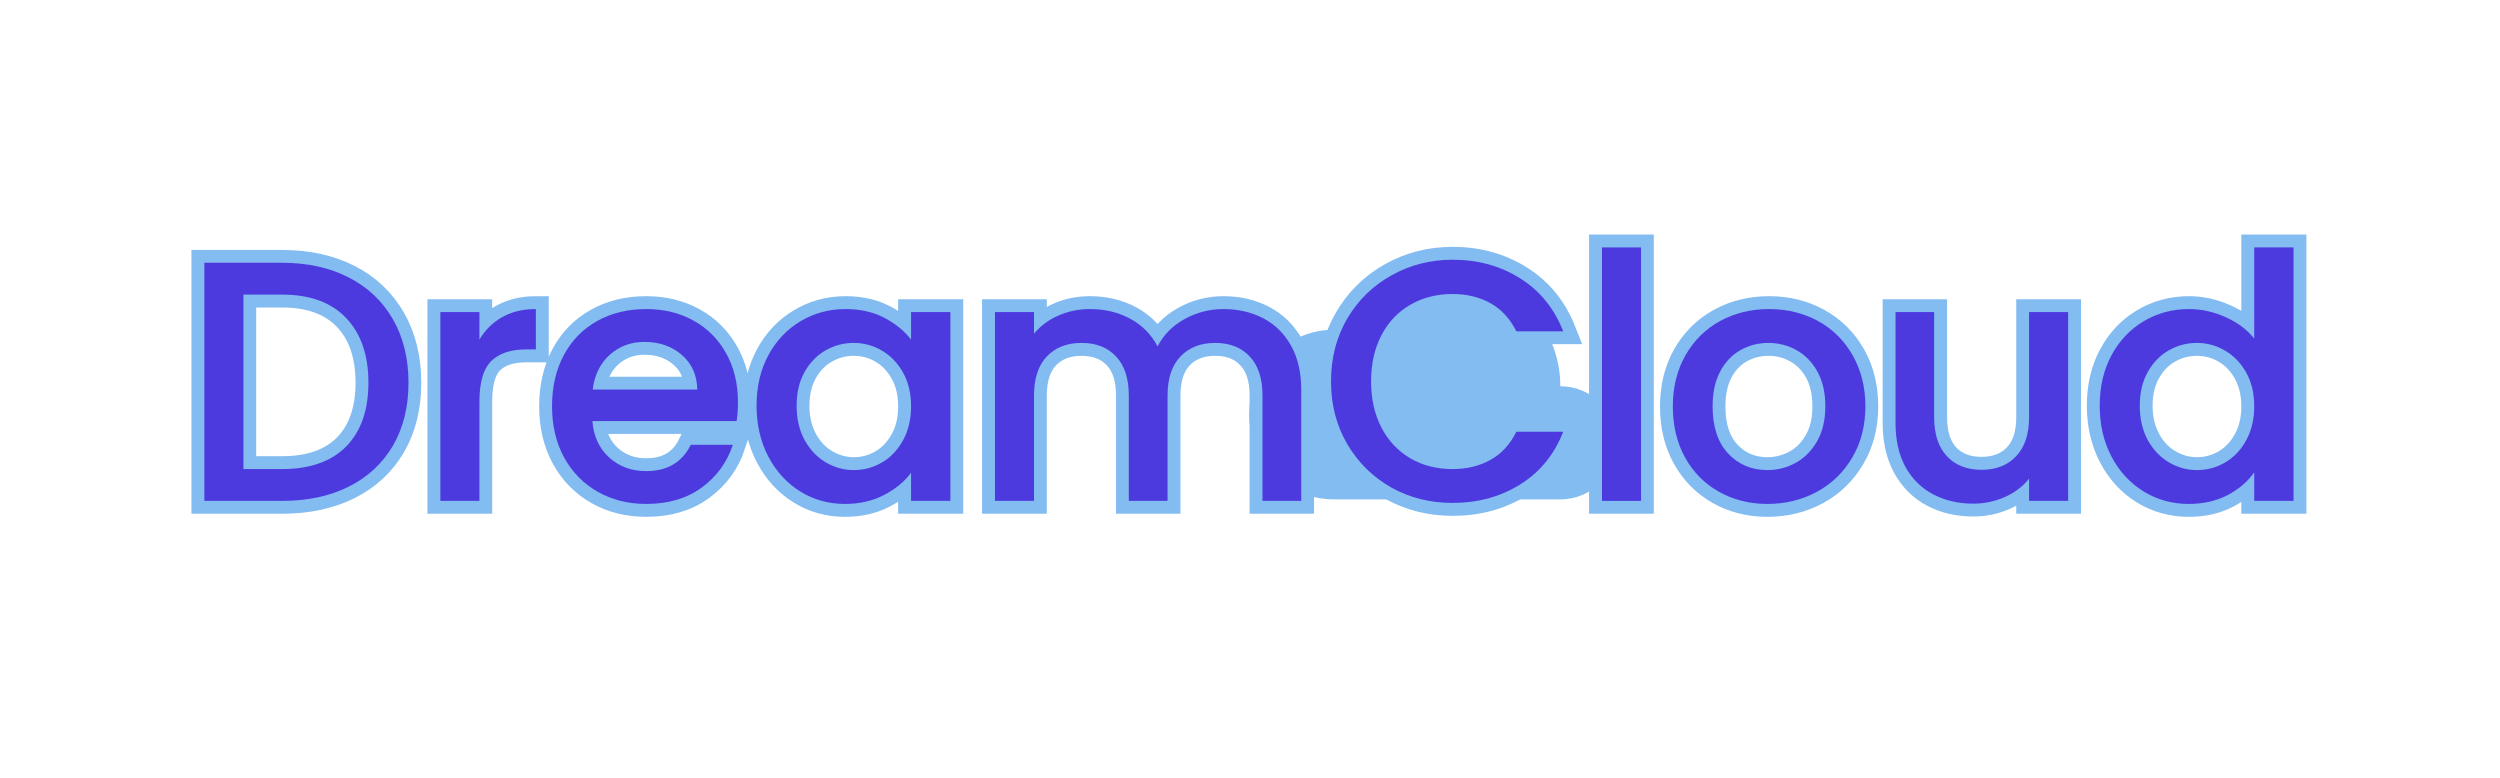 <svg xmlns="http://www.w3.org/2000/svg" xmlns:xlink="http://www.w3.org/1999/xlink" width="360" zoomAndPan="magnify" viewBox="0 0 270 84" height="112" preserveAspectRatio="xMidYMid meet" version="1.0"><defs><g/><clipPath id="96240fae6b"><path d="M 134.914 29.5 L 174.621 29.5 L 174.621 53.934 L 134.914 53.934 Z M 134.914 29.5 " clip-rule="nonzero"/></clipPath></defs><g clip-path="url(#96240fae6b)"><path fill="#83bcf1" d="M 174.621 47.824 C 174.621 51.199 171.887 53.934 168.516 53.934 L 144.082 53.934 C 139.023 53.934 134.914 49.832 134.914 44.773 C 134.914 39.707 139.023 35.609 144.082 35.609 C 144.609 35.609 145.133 35.652 145.641 35.738 C 147.734 32.016 151.723 29.5 156.297 29.5 C 163.047 29.5 168.516 34.965 168.516 41.715 C 171.887 41.715 174.621 44.449 174.621 47.824 " fill-opacity="1" fill-rule="nonzero"/></g><path stroke-linecap="butt" transform="matrix(0.75, 0, 0, 0.75, 19.277, 23.347)" fill="none" stroke-linejoin="miter" d="M 14.912 6.714 C 18.568 6.714 21.766 7.412 24.511 8.808 C 27.256 10.204 29.375 12.214 30.87 14.829 C 32.365 17.449 33.11 20.496 33.11 23.98 C 33.11 27.47 32.365 30.496 30.87 33.063 C 29.375 35.626 27.256 37.589 24.511 38.954 C 21.766 40.319 18.568 41.001 14.912 41.001 L 3.714 41.001 L 3.714 6.714 Z M 14.912 36.412 C 18.928 36.412 22 35.329 24.141 33.157 C 26.277 30.985 27.344 27.923 27.344 23.98 C 27.344 20.001 26.277 16.892 24.141 14.662 C 22 12.423 18.928 11.303 14.912 11.303 L 9.339 11.303 L 9.339 36.412 Z M 43.323 17.767 C 44.152 16.386 45.245 15.313 46.61 14.543 C 47.974 13.761 49.594 13.371 51.464 13.371 L 51.464 19.199 L 50.032 19.199 C 47.834 19.199 46.162 19.761 45.021 20.876 C 43.891 21.99 43.323 23.928 43.323 26.694 L 43.323 41.001 L 37.698 41.001 L 37.698 13.819 L 43.323 13.819 Z M 80.573 26.74 C 80.573 27.761 80.506 28.683 80.37 29.511 L 59.605 29.511 C 59.766 31.678 60.568 33.423 62.016 34.735 C 63.469 36.053 65.245 36.714 67.349 36.714 C 70.375 36.714 72.511 35.444 73.756 32.907 L 79.829 32.907 C 79.006 35.412 77.516 37.464 75.36 39.063 C 73.209 40.652 70.537 41.444 67.349 41.444 C 64.75 41.444 62.417 40.865 60.365 39.699 C 58.308 38.527 56.698 36.881 55.537 34.761 C 54.37 32.642 53.787 30.183 53.787 27.392 C 53.787 24.589 54.355 22.126 55.485 20.006 C 56.62 17.886 58.214 16.256 60.266 15.105 C 62.323 13.949 64.683 13.371 67.349 13.371 C 69.912 13.371 72.193 13.933 74.204 15.058 C 76.209 16.173 77.771 17.746 78.886 19.767 C 80.011 21.793 80.573 24.115 80.573 26.74 Z M 74.698 24.97 C 74.662 22.897 73.928 21.235 72.48 19.985 C 71.037 18.73 69.24 18.105 67.094 18.105 C 65.162 18.105 63.506 18.725 62.12 19.959 C 60.74 21.199 59.917 22.865 59.652 24.97 Z M 83.235 27.282 C 83.235 24.553 83.803 22.136 84.938 20.032 C 86.068 17.928 87.615 16.293 89.573 15.131 C 91.532 13.959 93.693 13.371 96.063 13.371 C 98.198 13.371 100.063 13.793 101.652 14.636 C 103.25 15.47 104.527 16.517 105.48 17.767 L 105.48 13.819 L 111.152 13.819 L 111.152 41.001 L 105.48 41.001 L 105.48 36.954 C 104.527 38.24 103.224 39.308 101.579 40.168 C 99.933 41.022 98.058 41.444 95.954 41.444 C 93.625 41.444 91.49 40.85 89.547 39.652 C 87.605 38.449 86.068 36.767 84.938 34.615 C 83.803 32.459 83.235 30.011 83.235 27.282 Z M 105.48 27.392 C 105.48 25.511 105.094 23.881 104.313 22.501 C 103.542 21.121 102.532 20.069 101.277 19.345 C 100.032 18.621 98.688 18.261 97.245 18.261 C 95.797 18.261 94.448 18.615 93.198 19.324 C 91.943 20.027 90.933 21.063 90.162 22.428 C 89.391 23.793 89.006 25.412 89.006 27.282 C 89.006 29.162 89.391 30.808 90.162 32.22 C 90.933 33.631 91.954 34.709 93.219 35.449 C 94.49 36.188 95.829 36.558 97.245 36.558 C 98.688 36.558 100.032 36.194 101.277 35.47 C 102.532 34.751 103.542 33.688 104.313 32.293 C 105.094 30.897 105.48 29.261 105.48 27.392 Z M 150.464 13.371 C 152.599 13.371 154.516 13.819 156.209 14.709 C 157.902 15.595 159.235 16.907 160.209 18.657 C 161.178 20.402 161.667 22.506 161.667 24.97 L 161.667 41.001 L 156.089 41.001 L 156.089 25.803 C 156.089 23.371 155.48 21.506 154.256 20.214 C 153.047 18.912 151.386 18.261 149.282 18.261 C 147.183 18.261 145.511 18.912 144.277 20.214 C 143.047 21.506 142.433 23.371 142.433 25.803 L 142.433 41.001 L 136.855 41.001 L 136.855 25.803 C 136.855 23.371 136.245 21.506 135.027 20.214 C 133.813 18.912 132.152 18.261 130.037 18.261 C 127.933 18.261 126.266 18.912 125.027 20.214 C 123.803 21.506 123.188 23.371 123.188 25.803 L 123.188 41.001 L 117.563 41.001 L 117.563 13.819 L 123.188 13.819 L 123.188 16.923 C 124.11 15.808 125.277 14.938 126.693 14.313 C 128.105 13.683 129.615 13.371 131.23 13.371 C 133.396 13.371 135.339 13.834 137.047 14.756 C 138.756 15.683 140.073 17.011 141 18.756 C 141.818 17.11 143.099 15.803 144.839 14.829 C 146.584 13.86 148.459 13.371 150.464 13.371 Z M 165.959 23.777 C 165.959 20.428 166.74 17.423 168.297 14.756 C 169.86 12.089 171.98 10.011 174.657 8.517 C 177.339 7.017 180.277 6.267 183.469 6.267 C 187.115 6.267 190.36 7.168 193.204 8.964 C 196.053 10.756 198.12 13.293 199.407 16.574 L 192.636 16.574 C 191.756 14.772 190.521 13.423 188.938 12.543 C 187.365 11.652 185.542 11.204 183.469 11.204 C 181.198 11.204 179.178 11.714 177.402 12.735 C 175.625 13.756 174.24 15.22 173.235 17.131 C 172.23 19.032 171.73 21.251 171.73 23.777 C 171.73 26.313 172.23 28.537 173.235 30.449 C 174.24 32.355 175.625 33.824 177.402 34.86 C 179.178 35.892 181.198 36.412 183.469 36.412 C 185.542 36.412 187.365 35.97 188.938 35.084 C 190.521 34.194 191.756 32.845 192.636 31.043 L 199.407 31.043 C 198.12 34.324 196.053 36.855 193.204 38.642 C 190.36 40.412 187.115 41.303 183.469 41.303 C 180.245 41.303 177.297 40.553 174.631 39.063 C 171.974 37.558 169.86 35.475 168.297 32.808 C 166.74 30.147 165.959 27.136 165.959 23.777 Z M 210.594 4.496 L 210.594 41.001 L 204.969 41.001 L 204.969 4.496 Z M 228.797 41.444 C 226.235 41.444 223.922 40.865 221.849 39.699 C 219.777 38.527 218.146 36.881 216.959 34.761 C 215.777 32.642 215.188 30.183 215.188 27.392 C 215.188 24.621 215.792 22.168 217.006 20.032 C 218.23 17.897 219.891 16.256 221.995 15.105 C 224.094 13.949 226.448 13.371 229.053 13.371 C 231.641 13.371 233.99 13.949 236.094 15.105 C 238.198 16.256 239.86 17.897 241.084 20.032 C 242.303 22.168 242.912 24.621 242.912 27.392 C 242.912 30.152 242.287 32.6 241.032 34.735 C 239.782 36.871 238.079 38.527 235.928 39.699 C 233.777 40.865 231.396 41.444 228.797 41.444 Z M 228.797 36.558 C 230.24 36.558 231.599 36.209 232.87 35.522 C 234.136 34.829 235.162 33.793 235.954 32.412 C 236.74 31.032 237.131 29.36 237.131 27.392 C 237.131 25.418 236.756 23.746 236 22.381 C 235.245 21.017 234.24 19.99 232.99 19.298 C 231.745 18.605 230.396 18.261 228.943 18.261 C 227.495 18.261 226.157 18.605 224.917 19.298 C 223.693 19.99 222.714 21.017 221.995 22.381 C 221.271 23.746 220.907 25.418 220.907 27.392 C 220.907 30.313 221.657 32.574 223.152 34.173 C 224.652 35.761 226.532 36.558 228.797 36.558 Z M 272.11 13.819 L 272.11 41.001 L 266.485 41.001 L 266.485 37.798 C 265.599 38.912 264.443 39.793 263.006 40.433 C 261.573 41.074 260.058 41.397 258.454 41.397 C 256.308 41.397 254.386 40.954 252.693 40.074 C 251 39.183 249.667 37.865 248.698 36.121 C 247.735 34.371 247.25 32.267 247.25 29.798 L 247.25 13.819 L 252.829 13.819 L 252.829 28.97 C 252.829 31.402 253.433 33.267 254.646 34.569 C 255.865 35.86 257.527 36.506 259.631 36.506 C 261.735 36.506 263.402 35.86 264.631 34.569 C 265.865 33.267 266.485 31.402 266.485 28.97 L 266.485 13.819 Z M 276.652 27.282 C 276.652 24.553 277.219 22.136 278.349 20.032 C 279.485 17.928 281.027 16.293 282.985 15.131 C 284.948 13.959 287.125 13.371 289.527 13.371 C 291.303 13.371 293.053 13.761 294.777 14.543 C 296.506 15.313 297.875 16.334 298.896 17.61 L 298.896 4.496 L 304.568 4.496 L 304.568 41.001 L 298.896 41.001 L 298.896 36.907 C 297.974 38.22 296.698 39.308 295.068 40.168 C 293.443 41.022 291.584 41.444 289.48 41.444 C 287.11 41.444 284.948 40.85 282.985 39.652 C 281.027 38.449 279.485 36.767 278.349 34.615 C 277.219 32.459 276.652 30.011 276.652 27.282 Z M 298.896 27.392 C 298.896 25.511 298.506 23.881 297.73 22.501 C 296.959 21.121 295.943 20.069 294.693 19.345 C 293.448 18.621 292.105 18.261 290.657 18.261 C 289.214 18.261 287.865 18.615 286.61 19.324 C 285.36 20.027 284.349 21.063 283.579 22.428 C 282.808 23.793 282.422 25.412 282.422 27.282 C 282.422 29.162 282.808 30.808 283.579 32.22 C 284.349 33.631 285.365 34.709 286.636 35.449 C 287.907 36.188 289.245 36.558 290.657 36.558 C 292.105 36.558 293.448 36.194 294.693 35.47 C 295.943 34.751 296.959 33.688 297.73 32.293 C 298.506 30.897 298.896 29.261 298.896 27.392 Z M 298.896 27.392 " stroke="#83bcf1" stroke-width="3.7" stroke-opacity="1" stroke-miterlimit="4"/><g fill="#4d3adf" fill-opacity="1"><g transform="translate(19.289, 54.097)"><g><path d="M 11.172 -25.719 C 13.91 -25.719 16.305 -25.191 18.359 -24.141 C 20.422 -23.086 22.016 -21.582 23.141 -19.625 C 24.266 -17.664 24.828 -15.379 24.828 -12.766 C 24.828 -10.148 24.266 -7.879 23.141 -5.953 C 22.016 -4.035 20.422 -2.562 18.359 -1.531 C 16.305 -0.508 13.91 0 11.172 0 L 2.781 0 L 2.781 -25.719 Z M 11.172 -3.438 C 14.18 -3.438 16.488 -4.25 18.094 -5.875 C 19.695 -7.508 20.5 -9.805 20.5 -12.766 C 20.5 -15.742 19.695 -18.07 18.094 -19.75 C 16.488 -21.438 14.18 -22.281 11.172 -22.281 L 7 -22.281 L 7 -3.438 Z M 11.172 -3.438 "/></g></g></g><g fill="#4d3adf" fill-opacity="1"><g transform="translate(44.779, 54.097)"><g><path d="M 7 -17.422 C 7.613 -18.461 8.43 -19.27 9.453 -19.844 C 10.473 -20.426 11.688 -20.719 13.094 -20.719 L 13.094 -16.359 L 12.031 -16.359 C 10.375 -16.359 9.117 -15.938 8.266 -15.094 C 7.422 -14.258 7 -12.805 7 -10.734 L 7 0 L 2.781 0 L 2.781 -20.391 L 7 -20.391 Z M 7 -17.422 "/></g></g></g><g fill="#4d3adf" fill-opacity="1"><g transform="translate(58.245, 54.097)"><g><path d="M 21.453 -10.688 C 21.453 -9.926 21.406 -9.238 21.312 -8.625 L 5.734 -8.625 C 5.859 -6.988 6.461 -5.676 7.547 -4.688 C 8.629 -3.707 9.961 -3.219 11.547 -3.219 C 13.816 -3.219 15.422 -4.164 16.359 -6.062 L 20.906 -6.062 C 20.289 -4.188 19.176 -2.648 17.562 -1.453 C 15.945 -0.266 13.941 0.328 11.547 0.328 C 9.598 0.328 7.852 -0.109 6.312 -0.984 C 4.77 -1.859 3.562 -3.086 2.688 -4.672 C 1.812 -6.266 1.375 -8.113 1.375 -10.219 C 1.375 -12.312 1.797 -14.148 2.641 -15.734 C 3.492 -17.328 4.691 -18.555 6.234 -19.422 C 7.773 -20.285 9.547 -20.719 11.547 -20.719 C 13.473 -20.719 15.188 -20.297 16.688 -19.453 C 18.188 -18.617 19.352 -17.441 20.188 -15.922 C 21.031 -14.41 21.453 -12.664 21.453 -10.688 Z M 17.062 -12.031 C 17.031 -13.582 16.473 -14.828 15.391 -15.766 C 14.305 -16.703 12.961 -17.172 11.359 -17.172 C 9.898 -17.172 8.648 -16.707 7.609 -15.781 C 6.578 -14.852 5.961 -13.602 5.766 -12.031 Z M 17.062 -12.031 "/></g></g></g><g fill="#4d3adf" fill-opacity="1"><g transform="translate(80.332, 54.097)"><g><path d="M 1.375 -10.281 C 1.375 -12.332 1.797 -14.145 2.641 -15.719 C 3.492 -17.301 4.656 -18.531 6.125 -19.406 C 7.594 -20.281 9.211 -20.719 10.984 -20.719 C 12.586 -20.719 13.988 -20.398 15.188 -19.766 C 16.383 -19.141 17.344 -18.359 18.062 -17.422 L 18.062 -20.391 L 22.312 -20.391 L 22.312 0 L 18.062 0 L 18.062 -3.031 C 17.344 -2.07 16.363 -1.27 15.125 -0.625 C 13.895 0.008 12.492 0.328 10.922 0.328 C 9.16 0.328 7.551 -0.117 6.094 -1.016 C 4.645 -1.922 3.492 -3.18 2.641 -4.797 C 1.797 -6.41 1.375 -8.238 1.375 -10.281 Z M 18.062 -10.219 C 18.062 -11.625 17.77 -12.844 17.188 -13.875 C 16.602 -14.906 15.844 -15.691 14.906 -16.234 C 13.969 -16.785 12.957 -17.062 11.875 -17.062 C 10.789 -17.062 9.781 -16.797 8.844 -16.266 C 7.906 -15.734 7.145 -14.953 6.562 -13.922 C 5.988 -12.898 5.703 -11.688 5.703 -10.281 C 5.703 -8.875 5.988 -7.641 6.562 -6.578 C 7.145 -5.523 7.91 -4.719 8.859 -4.156 C 9.805 -3.602 10.812 -3.328 11.875 -3.328 C 12.957 -3.328 13.969 -3.598 14.906 -4.141 C 15.844 -4.68 16.602 -5.477 17.188 -6.531 C 17.77 -7.582 18.062 -8.812 18.062 -10.219 Z M 18.062 -10.219 "/></g></g></g><g fill="#4d3adf" fill-opacity="1"><g transform="translate(104.675, 54.097)"><g><path d="M 27.453 -20.719 C 29.055 -20.719 30.492 -20.383 31.766 -19.719 C 33.035 -19.051 34.035 -18.062 34.766 -16.75 C 35.492 -15.445 35.859 -13.875 35.859 -12.031 L 35.859 0 L 31.672 0 L 31.672 -11.391 C 31.672 -13.223 31.211 -14.625 30.297 -15.594 C 29.391 -16.57 28.145 -17.062 26.562 -17.062 C 24.988 -17.062 23.738 -16.57 22.812 -15.594 C 21.883 -14.625 21.422 -13.223 21.422 -11.391 L 21.422 0 L 17.234 0 L 17.234 -11.391 C 17.234 -13.223 16.773 -14.625 15.859 -15.594 C 14.953 -16.57 13.711 -17.062 12.141 -17.062 C 10.555 -17.062 9.301 -16.57 8.375 -15.594 C 7.457 -14.625 7 -13.223 7 -11.391 L 7 0 L 2.781 0 L 2.781 -20.391 L 7 -20.391 L 7 -18.062 C 7.688 -18.895 8.562 -19.547 9.625 -20.016 C 10.688 -20.484 11.82 -20.719 13.031 -20.719 C 14.656 -20.719 16.109 -20.367 17.391 -19.672 C 18.672 -18.984 19.656 -17.988 20.344 -16.688 C 20.969 -17.914 21.93 -18.895 23.234 -19.625 C 24.547 -20.352 25.953 -20.719 27.453 -20.719 Z M 27.453 -20.719 "/></g></g></g><g fill="#4d3adf" fill-opacity="1"><g transform="translate(142.374, 54.097)"><g><path d="M 1.375 -12.906 C 1.375 -15.426 1.957 -17.688 3.125 -19.688 C 4.301 -21.688 5.895 -23.242 7.906 -24.359 C 9.914 -25.484 12.113 -26.047 14.5 -26.047 C 17.238 -26.047 19.676 -25.375 21.812 -24.031 C 23.945 -22.688 25.492 -20.781 26.453 -18.312 L 21.391 -18.312 C 20.723 -19.664 19.797 -20.676 18.609 -21.344 C 17.422 -22.008 16.051 -22.344 14.5 -22.344 C 12.801 -22.344 11.285 -21.957 9.953 -21.188 C 8.617 -20.426 7.578 -19.332 6.828 -17.906 C 6.078 -16.477 5.703 -14.812 5.703 -12.906 C 5.703 -11.008 6.078 -9.344 6.828 -7.906 C 7.578 -6.477 8.617 -5.375 9.953 -4.594 C 11.285 -3.82 12.801 -3.438 14.5 -3.438 C 16.051 -3.438 17.422 -3.77 18.609 -4.438 C 19.797 -5.102 20.723 -6.113 21.391 -7.469 L 26.453 -7.469 C 25.492 -5.008 23.945 -3.113 21.812 -1.781 C 19.676 -0.445 17.238 0.219 14.5 0.219 C 12.082 0.219 9.875 -0.336 7.875 -1.453 C 5.883 -2.578 4.301 -4.141 3.125 -6.141 C 1.957 -8.141 1.375 -10.395 1.375 -12.906 Z M 1.375 -12.906 "/></g></g></g><g fill="#4d3adf" fill-opacity="1"><g transform="translate(170.232, 54.097)"><g><path d="M 7 -27.375 L 7 0 L 2.781 0 L 2.781 -27.375 Z M 7 -27.375 "/></g></g></g><g fill="#4d3adf" fill-opacity="1"><g transform="translate(179.259, 54.097)"><g><path d="M 11.625 0.328 C 9.695 0.328 7.953 -0.109 6.391 -0.984 C 4.836 -1.859 3.617 -3.086 2.734 -4.672 C 1.848 -6.266 1.406 -8.113 1.406 -10.219 C 1.406 -12.281 1.859 -14.113 2.766 -15.719 C 3.68 -17.32 4.926 -18.555 6.5 -19.422 C 8.082 -20.285 9.848 -20.719 11.797 -20.719 C 13.742 -20.719 15.508 -20.285 17.094 -19.422 C 18.676 -18.555 19.922 -17.32 20.828 -15.719 C 21.742 -14.113 22.203 -12.281 22.203 -10.219 C 22.203 -8.145 21.734 -6.305 20.797 -4.703 C 19.859 -3.098 18.582 -1.859 16.969 -0.984 C 15.352 -0.109 13.57 0.328 11.625 0.328 Z M 11.625 -3.328 C 12.707 -3.328 13.723 -3.586 14.672 -4.109 C 15.617 -4.629 16.391 -5.406 16.984 -6.438 C 17.578 -7.469 17.875 -8.727 17.875 -10.219 C 17.875 -11.695 17.586 -12.945 17.016 -13.969 C 16.453 -14.988 15.703 -15.758 14.766 -16.281 C 13.828 -16.801 12.816 -17.062 11.734 -17.062 C 10.641 -17.062 9.629 -16.801 8.703 -16.281 C 7.785 -15.758 7.055 -14.988 6.516 -13.969 C 5.973 -12.945 5.703 -11.695 5.703 -10.219 C 5.703 -8.02 6.258 -6.32 7.375 -5.125 C 8.5 -3.926 9.914 -3.328 11.625 -3.328 Z M 11.625 -3.328 "/></g></g></g><g fill="#4d3adf" fill-opacity="1"><g transform="translate(202.123, 54.097)"><g><path d="M 21.234 -20.391 L 21.234 0 L 17.016 0 L 17.016 -2.406 C 16.348 -1.562 15.477 -0.898 14.406 -0.422 C 13.332 0.055 12.191 0.297 10.984 0.297 C 9.379 0.297 7.941 -0.035 6.672 -0.703 C 5.398 -1.367 4.398 -2.352 3.672 -3.656 C 2.953 -4.969 2.594 -6.551 2.594 -8.406 L 2.594 -20.391 L 6.766 -20.391 L 6.766 -9.031 C 6.766 -7.207 7.223 -5.805 8.141 -4.828 C 9.055 -3.848 10.301 -3.359 11.875 -3.359 C 13.457 -3.359 14.707 -3.848 15.625 -4.828 C 16.551 -5.805 17.016 -7.207 17.016 -9.031 L 17.016 -20.391 Z M 21.234 -20.391 "/></g></g></g><g fill="#4d3adf" fill-opacity="1"><g transform="translate(225.393, 54.097)"><g><path d="M 1.375 -10.281 C 1.375 -12.332 1.797 -14.145 2.641 -15.719 C 3.492 -17.301 4.656 -18.531 6.125 -19.406 C 7.594 -20.281 9.227 -20.719 11.031 -20.719 C 12.363 -20.719 13.676 -20.426 14.969 -19.844 C 16.258 -19.27 17.289 -18.5 18.062 -17.531 L 18.062 -27.375 L 22.312 -27.375 L 22.312 0 L 18.062 0 L 18.062 -3.078 C 17.363 -2.086 16.406 -1.27 15.188 -0.625 C 13.969 0.008 12.566 0.328 10.984 0.328 C 9.211 0.328 7.594 -0.117 6.125 -1.016 C 4.656 -1.922 3.492 -3.18 2.641 -4.797 C 1.797 -6.41 1.375 -8.238 1.375 -10.281 Z M 18.062 -10.219 C 18.062 -11.625 17.77 -12.844 17.188 -13.875 C 16.602 -14.906 15.844 -15.691 14.906 -16.234 C 13.969 -16.785 12.957 -17.062 11.875 -17.062 C 10.789 -17.062 9.781 -16.797 8.844 -16.266 C 7.906 -15.734 7.145 -14.953 6.562 -13.922 C 5.988 -12.898 5.703 -11.688 5.703 -10.281 C 5.703 -8.875 5.988 -7.641 6.562 -6.578 C 7.145 -5.523 7.91 -4.719 8.859 -4.156 C 9.805 -3.602 10.812 -3.328 11.875 -3.328 C 12.957 -3.328 13.969 -3.598 14.906 -4.141 C 15.844 -4.68 16.602 -5.477 17.188 -6.531 C 17.77 -7.582 18.062 -8.812 18.062 -10.219 Z M 18.062 -10.219 "/></g></g></g></svg>